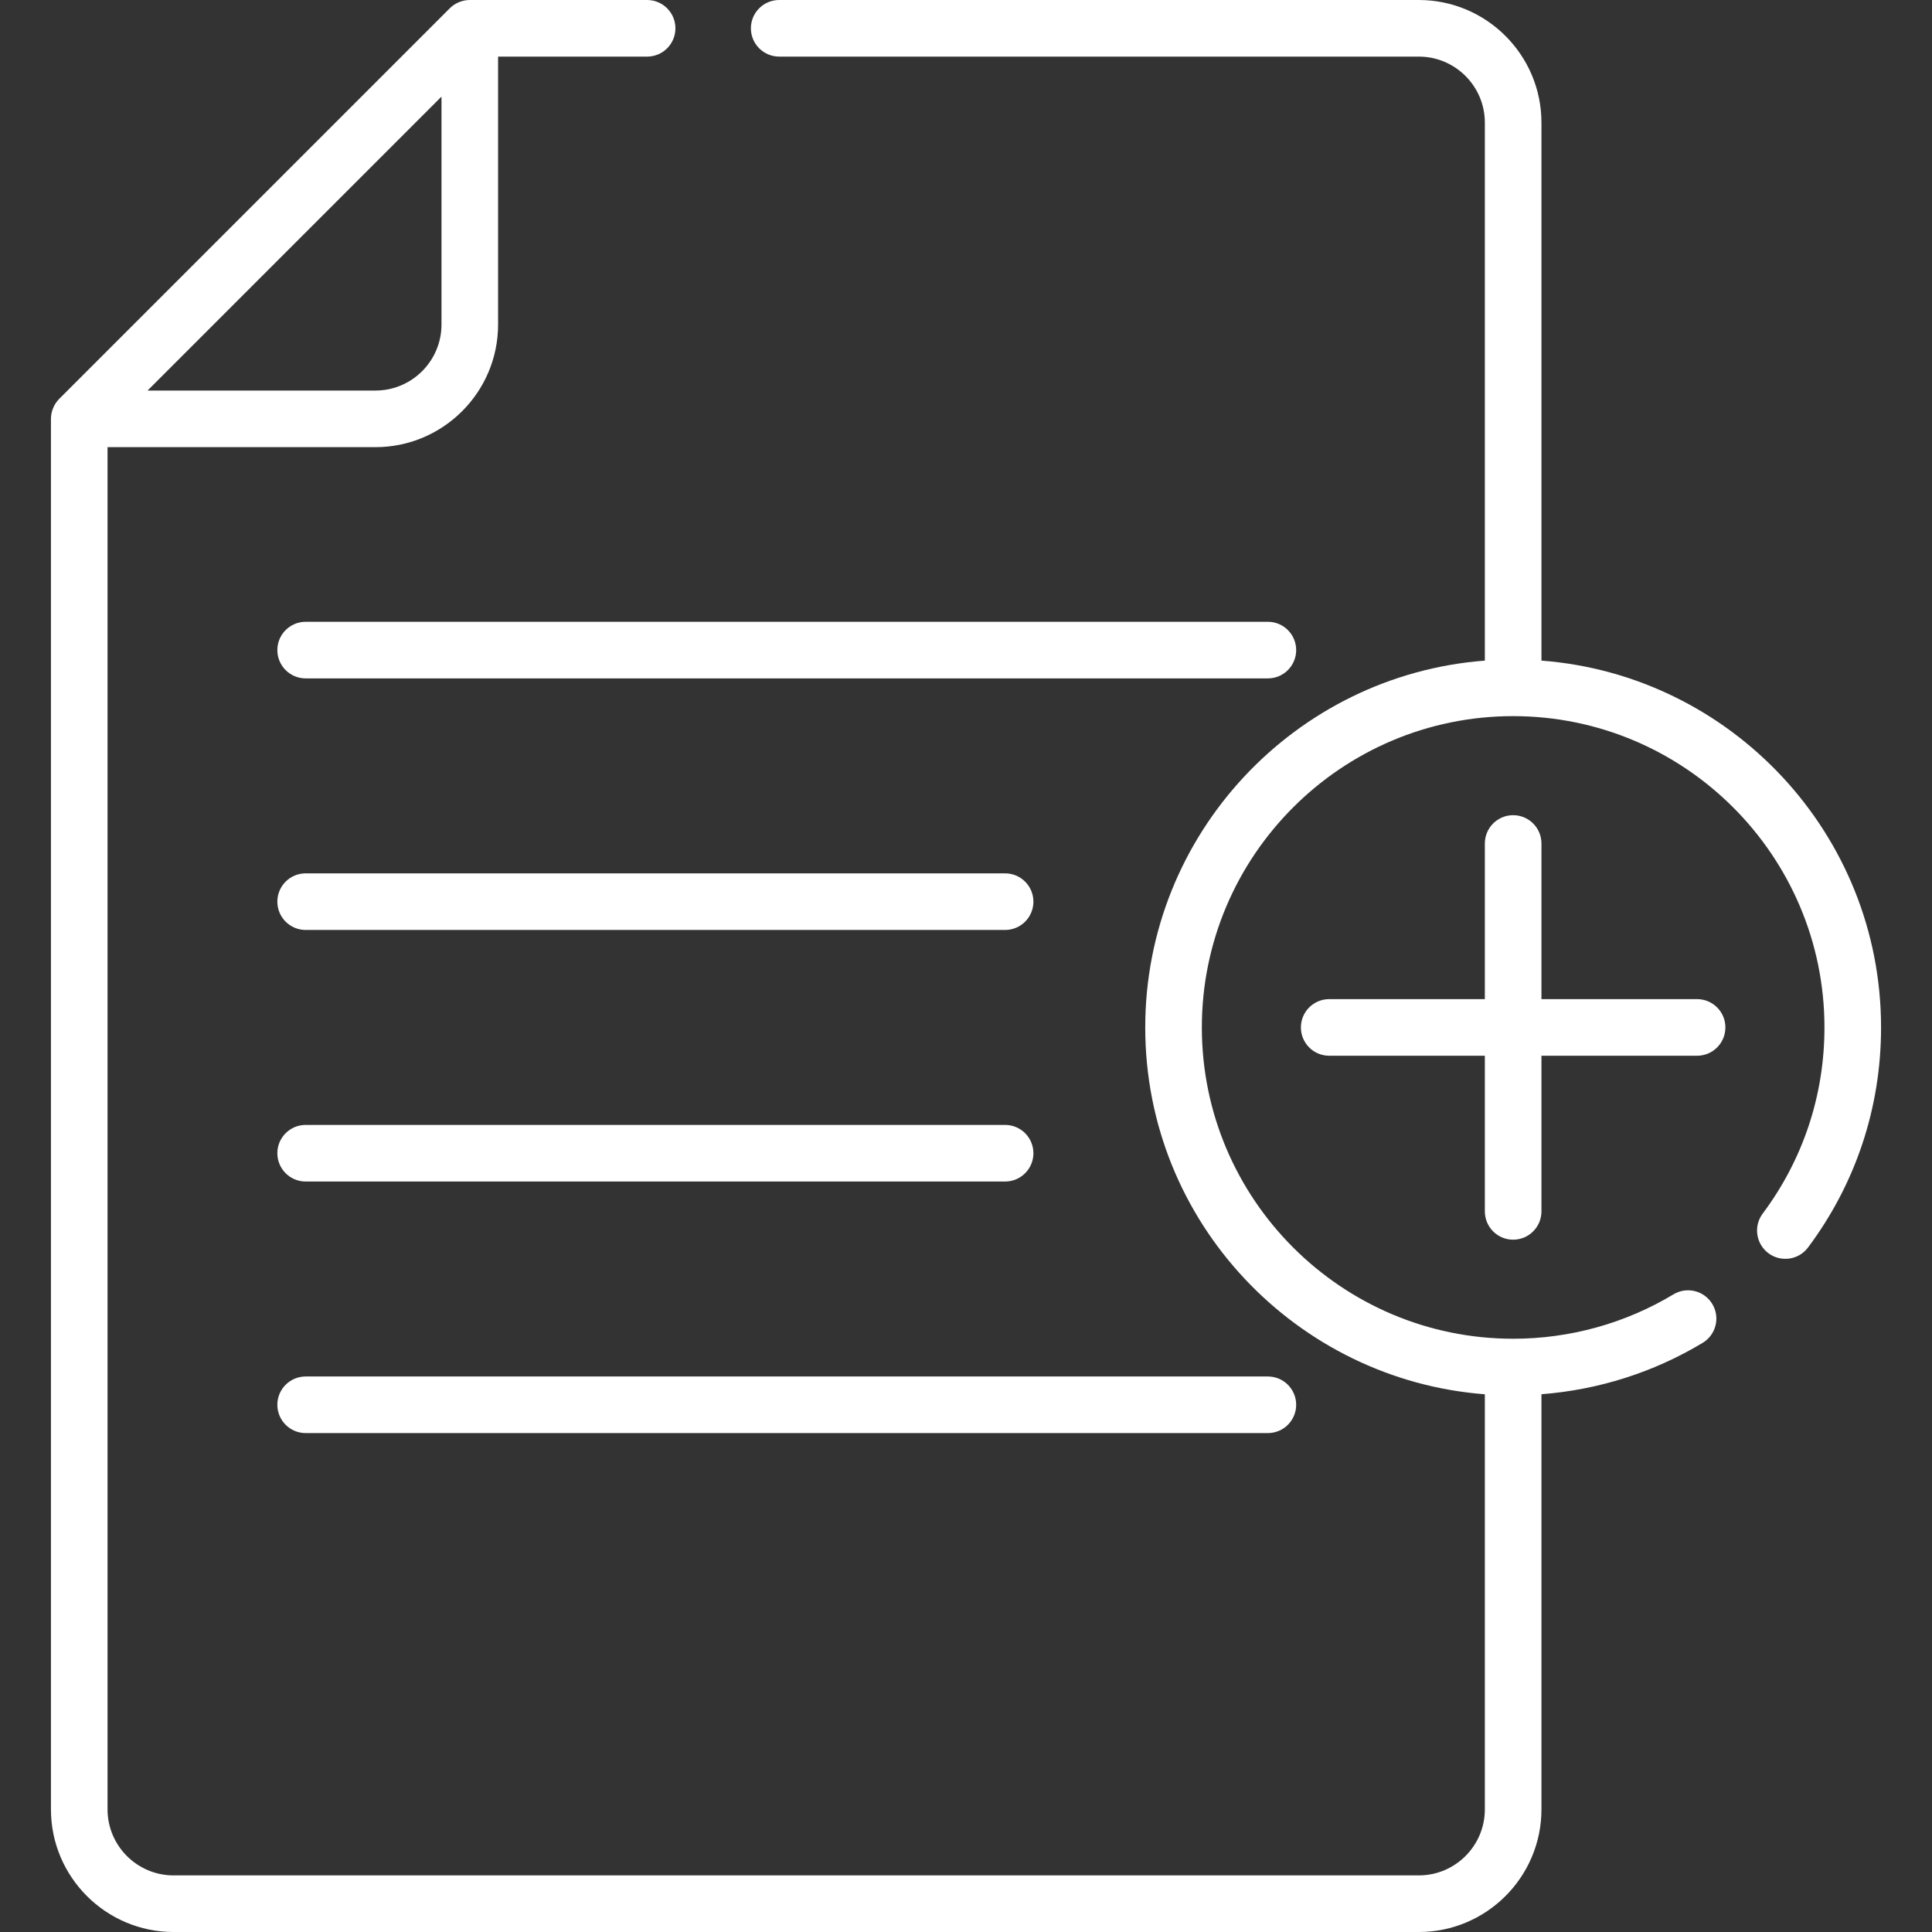 <svg id="Capa_1" style='fill:white' enable-background="new 0 0 512 512" height="512" viewBox="0 0 512 512" width="512" xmlns="http://www.w3.org/2000/svg"><rect x="0" y="0" width="512" height="512" fill="#333333" stroke="none"/><g><path d="m343.5 172.281c0-4.142-3.358-7.5-7.5-7.5h-255c-4.142 0-7.5 3.358-7.5 7.5s3.358 7.5 7.5 7.5h255c4.142 0 7.5-3.358 7.5-7.5z"/><path d="m266.365 231.448h-185.365c-4.142 0-7.5 3.358-7.5 7.5s3.358 7.5 7.5 7.5h185.365c4.142 0 7.5-3.358 7.5-7.5s-3.358-7.5-7.5-7.5z"/><path d="m81 313.115h185.365c4.142 0 7.5-3.358 7.5-7.5s-3.358-7.5-7.5-7.5h-185.365c-4.142 0-7.5 3.358-7.5 7.5s3.358 7.5 7.5 7.5z"/><path d="m81 379.781h255c4.142 0 7.5-3.358 7.5-7.5s-3.358-7.5-7.5-7.5h-255c-4.142 0-7.5 3.358-7.5 7.5s3.358 7.5 7.5 7.5z"/><path d="m408.5 175.067v-142.567c0-17.92-14.58-32.5-32.5-32.5h-169.505c-4.142 0-7.5 3.358-7.5 7.5s3.358 7.5 7.5 7.5h169.505c9.649 0 17.5 7.851 17.5 17.5v142.567c-50.24 3.838-90 45.937-90 97.214 0 51.705 40.176 93.408 90 97.214v110.005c0 9.649-7.851 17.5-17.5 17.5h-330c-9.649 0-17.5-7.851-17.5-17.5v-361h71c17.92 0 32.5-14.58 32.5-32.5v-71h39.495c4.142 0 7.5-3.358 7.5-7.5s-3.358-7.5-7.5-7.5h-46.995c-1.886 0-3.853.745-5.303 2.197l-103.5 103.5c-1.425 1.424-2.197 3.418-2.197 5.303v368.5c0 17.92 14.58 32.5 32.5 32.5h330c17.92 0 32.5-14.58 32.5-32.5v-110.017c15.104-1.16 29.742-5.801 42.723-13.616 3.548-2.136 4.693-6.745 2.557-10.294-2.136-3.547-6.744-4.694-10.294-2.557-12.784 7.697-27.475 11.765-42.485 11.765-45.491 0-82.5-37.009-82.5-82.5s37.009-82.5 82.5-82.5 82.5 37.009 82.5 82.5c0 17.946-5.661 35.005-16.37 49.335-2.479 3.318-1.8 8.018 1.518 10.498 3.319 2.479 8.019 1.799 10.498-1.518 12.662-16.942 19.354-37.107 19.354-58.314-.001-51.239-39.73-93.373-90.001-97.215zm-291.5-149.461v60.394c0 9.649-7.851 17.5-17.5 17.5h-60.394z"/><path d="m449.748 264.781h-41.248v-41.248c0-4.142-3.358-7.5-7.5-7.5s-7.5 3.358-7.5 7.5v41.248h-41.248c-4.142 0-7.5 3.358-7.5 7.5s3.358 7.5 7.5 7.5h41.248v41.248c0 4.142 3.358 7.5 7.5 7.5s7.5-3.358 7.5-7.5v-41.248h41.248c4.142 0 7.5-3.358 7.5-7.5s-3.358-7.5-7.5-7.5z"/></g></svg>